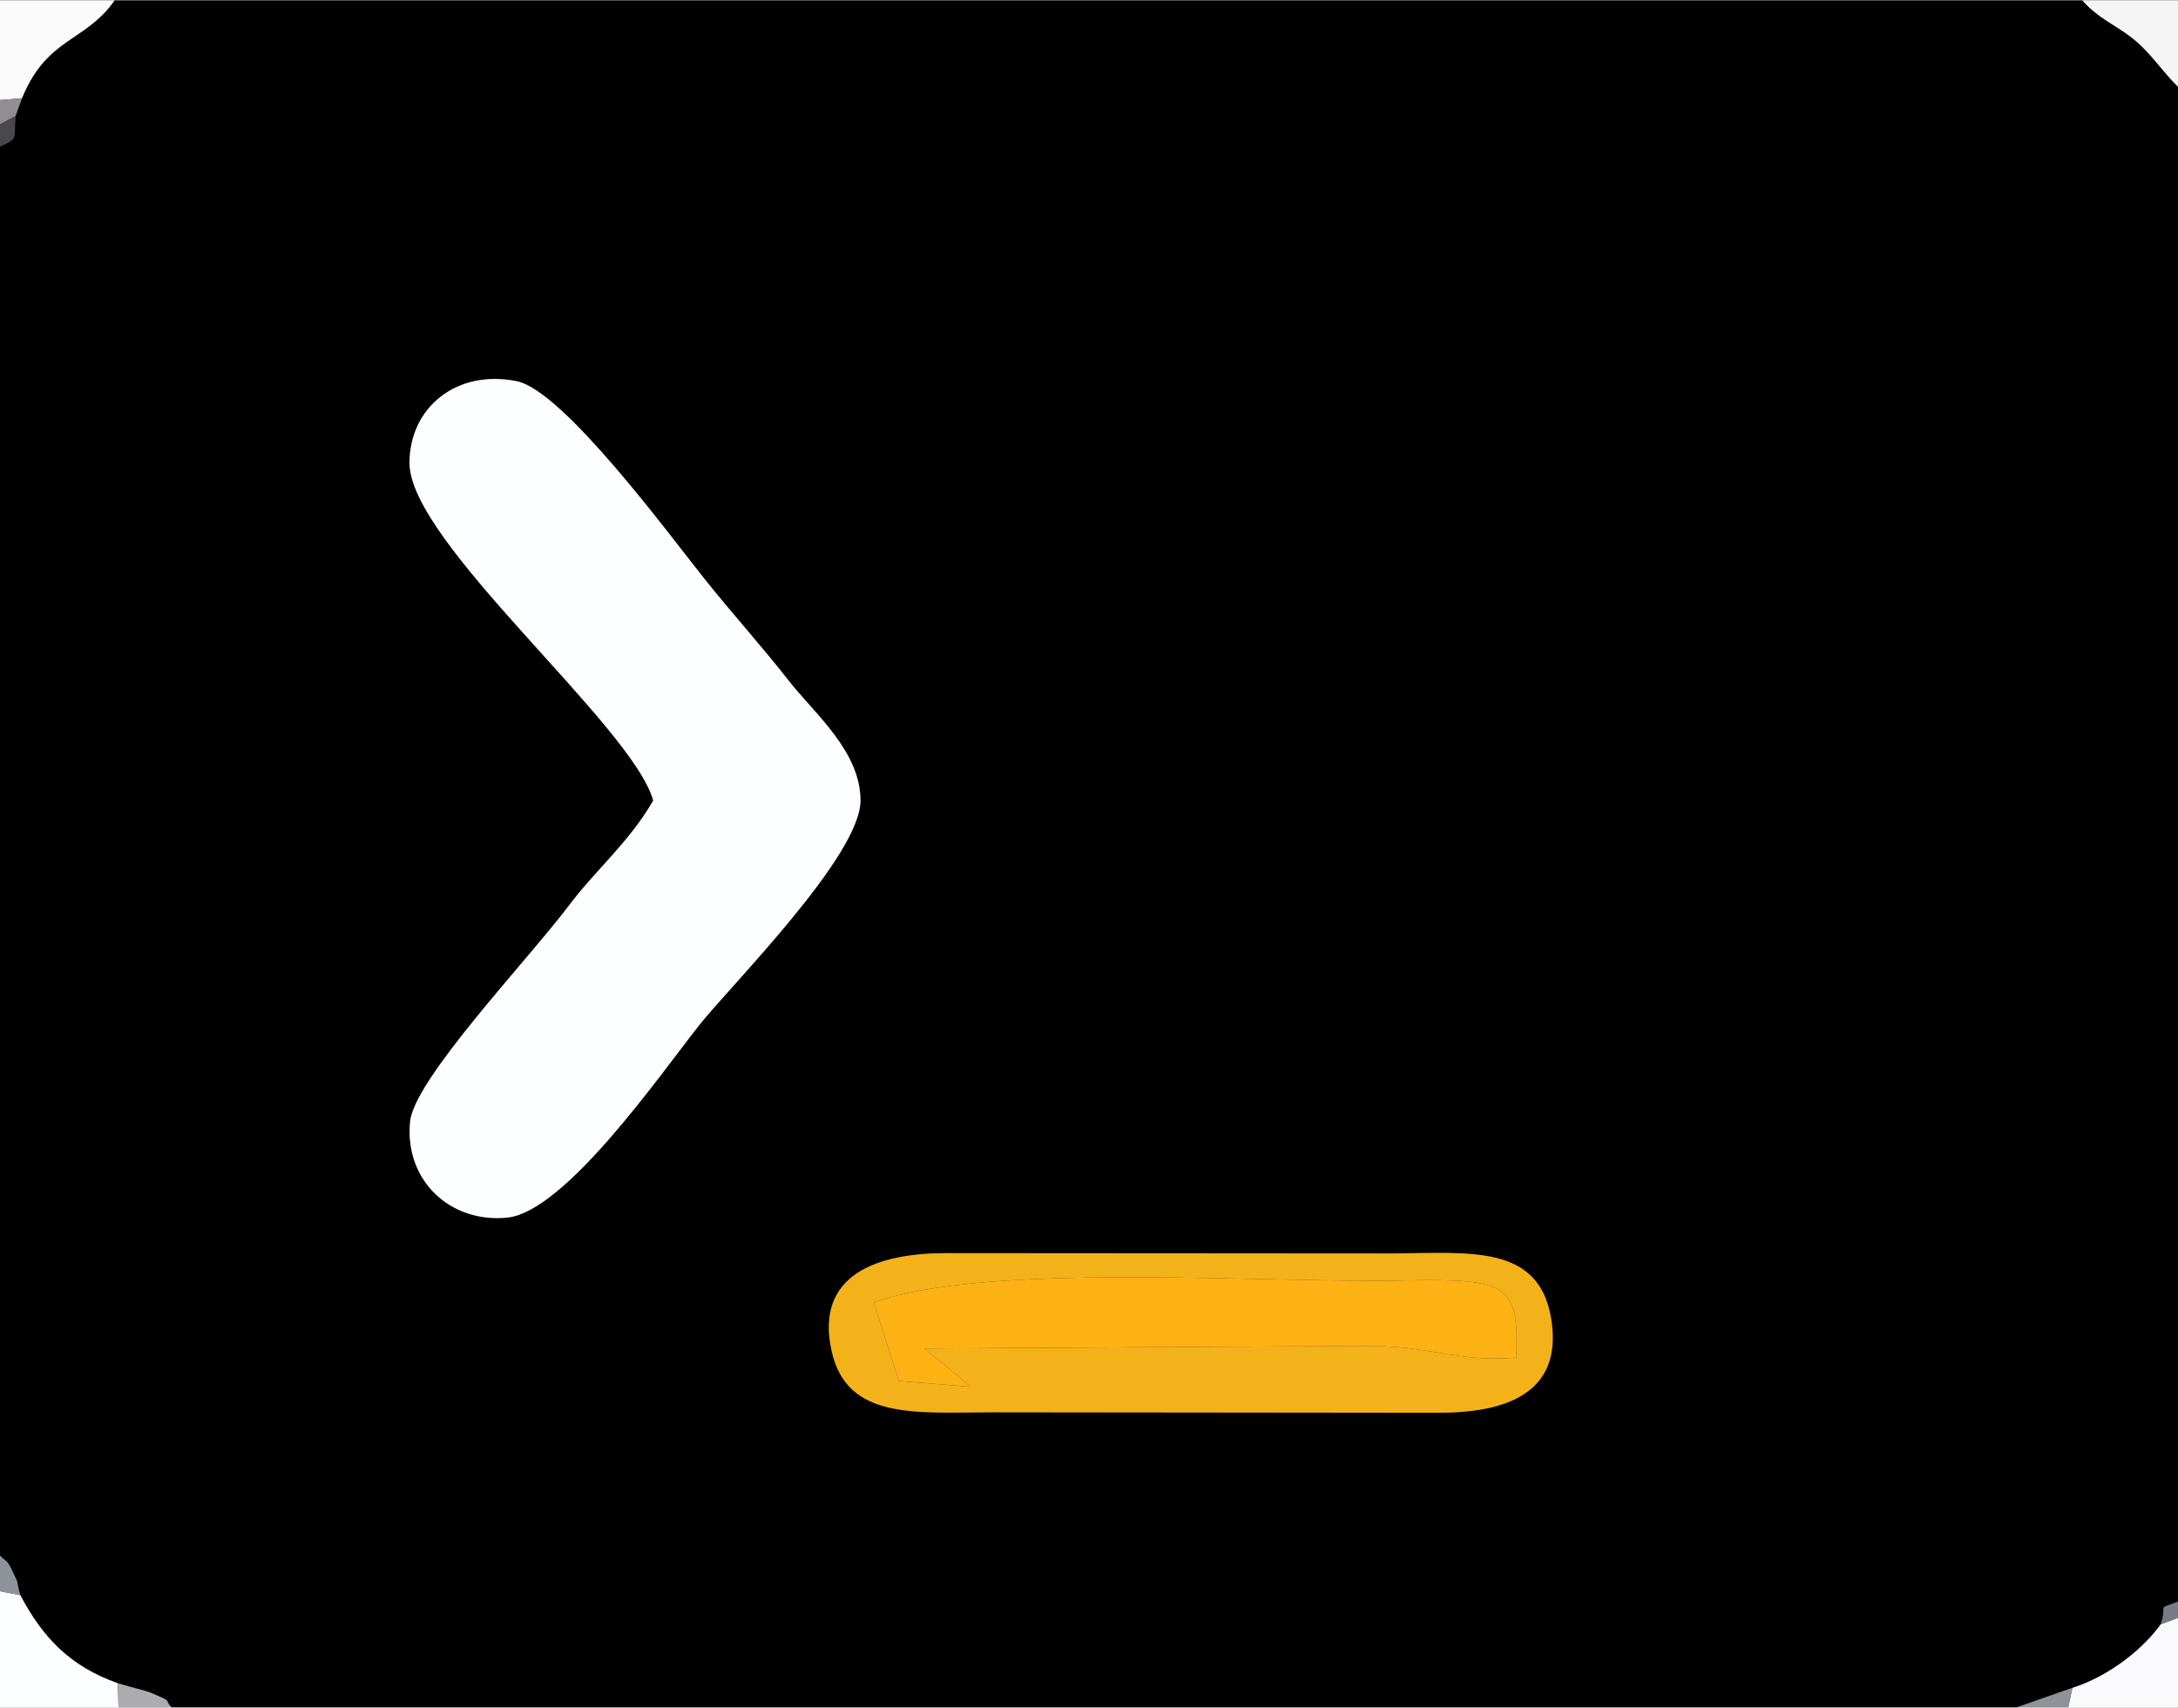<?xml version="1.0" encoding="UTF-8"?>
<!DOCTYPE svg PUBLIC "-//W3C//DTD SVG 1.1//EN" "http://www.w3.org/Graphics/SVG/1.1/DTD/svg11.dtd">
<!-- Creator: CorelDRAW 2020 (64-Bit) -->
<svg xmlns="http://www.w3.org/2000/svg" xml:space="preserve" width="853px" height="669px" version="1.1" style="shape-rendering:geometricPrecision; text-rendering:geometricPrecision; image-rendering:optimizeQuality; fill-rule:evenodd; clip-rule:evenodd"
viewBox="0 0 795.04 623.22"
 xmlns:xlink="http://www.w3.org/1999/xlink"
 xmlns:xodm="http://www.corel.com/coreldraw/odm/2003">
 <rect x="0" y="0" width="795.04" height="623.22" fill="#333333" stroke="none"/>
 <defs>
  <style type="text/css">
   <![CDATA[
    .fil0 {fill:black}
    .fil10 {fill:#48494D}
    .fil11 {fill:#767C86}
    .fil8 {fill:#8D9398}
    .fil9 {fill:#928D93}
    .fil7 {fill:#ACABAF}
    .fil2 {fill:#F4B21A}
    .fil6 {fill:#F6F5F6}
    .fil4 {fill:#FAFAFA}
    .fil5 {fill:#FAFAFD}
    .fil3 {fill:#FDB214}
    .fil1 {fill:#FDFEFF}
   ]]>
  </style>
 </defs>
 <g id="Capa_x0020_1">
  <g id="_2121012923696">
   <path class="fil0" d="M303.63 493.38c-6.47,-28.4 17.02,-35.96 41.63,-35.99l163.05 0.11c28.35,-0.16 53.44,-3.41 57.91,23.83 4.48,27.39 -16.77,34.41 -41.47,34.34l-163.08 -0.17c-27.69,0.1 -52.38,2.68 -58.04,-22.12zm-15.54 -244.78c9.04,11.57 26.04,25.57 26.02,43.54 -0.03,20.3 -47.63,67.75 -58.96,82.11 -14.1,17.85 -48.86,68.04 -70.01,70.16 -20.87,2.09 -37.56,-13.66 -35.44,-35.06 1.53,-15.47 42.64,-58.58 58.08,-79.02 9.92,-13.14 22.01,-23.13 30.67,-38.2 -7.64,-27.52 -89.03,-94.16 -88.97,-123.31 0.03,-20.09 17.09,-34.26 39.16,-29.79 17.09,3.46 56.13,56.69 68.54,72.19 10.63,13.29 20.81,24.46 30.91,37.38zm-280.05 -212.92l-2.38 6.53c-0.78,8.12 1.46,8.01 -5.66,11.13l0 514.49c2.24,2.35 2.4,1.15 4.49,5.54 3.02,6.35 0.98,2.23 2.93,8.9 8.17,15.48 18.09,25.96 35.58,32.16 2.07,0.66 10.83,2.95 11.81,3.37 9.26,3.92 4.52,2.12 7.82,5.42l673.53 0 20.34 -7.11c13.77,-4.36 26.06,-14.53 32.23,-23.19 2.69,-8.27 -2.02,-4.97 6.31,-8.32l0 -553.07c-6.16,-6.05 -10,-12.56 -16.91,-17.95 -6.11,-4.77 -12.23,-7.02 -18,-13.58l-718.32 0c-10.62,15.26 -24.64,13.33 -33.77,35.68z"/>
   <path class="fil1" d="M238.45 292.13c-8.66,15.07 -20.75,25.06 -30.67,38.2 -15.44,20.44 -56.55,63.55 -58.08,79.02 -2.12,21.4 14.57,37.15 35.44,35.06 21.15,-2.12 55.91,-52.31 70.01,-70.16 11.33,-14.36 58.93,-61.81 58.96,-82.11 0.02,-17.97 -16.98,-31.97 -26.02,-43.54 -10.1,-12.92 -20.28,-24.09 -30.91,-37.38 -12.41,-15.5 -51.45,-68.73 -68.54,-72.19 -22.07,-4.47 -39.13,9.7 -39.16,29.79 -0.06,29.15 81.33,95.79 88.97,123.31z"/>
   <path class="fil2" d="M553.49 495.53c-21.93,1.76 -30.79,-4.35 -54.91,-4.27l-161.14 0.94 16.94 13.98 -26.29 -2.15 -9.1 -28.62c41.37,-14.9 143.01,-7 192.62,-8.03 39.4,-0.81 42.83,1.52 41.88,28.15zm-249.86 -2.15c5.66,24.8 30.35,22.22 58.04,22.12l163.08 0.17c24.7,0.07 45.95,-6.95 41.47,-34.34 -4.47,-27.24 -29.56,-23.99 -57.91,-23.83l-163.05 -0.11c-24.61,0.03 -48.1,7.59 -41.63,35.99z"/>
   <path class="fil3" d="M318.99 475.41l9.1 28.62 26.29 2.15 -16.94 -13.98 161.14 -0.94c24.12,-0.08 32.98,6.03 54.91,4.27 0.95,-26.63 -2.48,-28.96 -41.88,-28.15 -49.61,1.03 -151.25,-6.87 -192.62,8.03z"/>
   <path class="fil1" d="M0 623.22l43.26 0 -0.26 -8.79c-17.49,-6.2 -27.41,-16.68 -35.58,-32.16l-7.42 -1.41 0 42.36z"/>
   <path class="fil4" d="M0 36.37l8.04 -0.69c9.13,-22.35 23.15,-20.42 33.77,-35.68l-41.81 0 0 36.37z"/>
   <path class="fil5" d="M756.5 616.11l-1.53 7.11 40.07 0 0 -32.66 -6.31 2.36c-6.17,8.66 -18.46,18.83 -32.23,23.19z"/>
   <path class="fil6" d="M795.04 31.53l0 -31.53 -34.91 0c5.77,6.56 11.89,8.81 18,13.58 6.91,5.39 10.75,11.9 16.91,17.95z"/>
   <path class="fil7" d="M43.26 623.22l19.37 0c-3.3,-3.3 1.44,-1.5 -7.82,-5.42 -0.98,-0.42 -9.74,-2.71 -11.81,-3.37l0.26 8.79z"/>
   <polygon class="fil8" points="736.16,623.22 754.97,623.22 756.5,616.11 "/>
   <path class="fil8" d="M0 580.86l7.42 1.41c-1.95,-6.67 0.09,-2.55 -2.93,-8.9 -2.09,-4.39 -2.25,-3.19 -4.49,-5.54l0 13.03z"/>
   <polygon class="fil9" points="0,45.23 5.66,42.21 8.04,35.68 0,36.37 "/>
   <path class="fil10" d="M0 53.34c7.12,-3.12 4.88,-3.01 5.66,-11.13l-5.66 3.02 0 8.11z"/>
   <path class="fil11" d="M788.73 592.92l6.31 -2.36 0 -5.96c-8.33,3.35 -3.62,0.05 -6.31,8.32z"/>
  </g>
 </g>
</svg>
